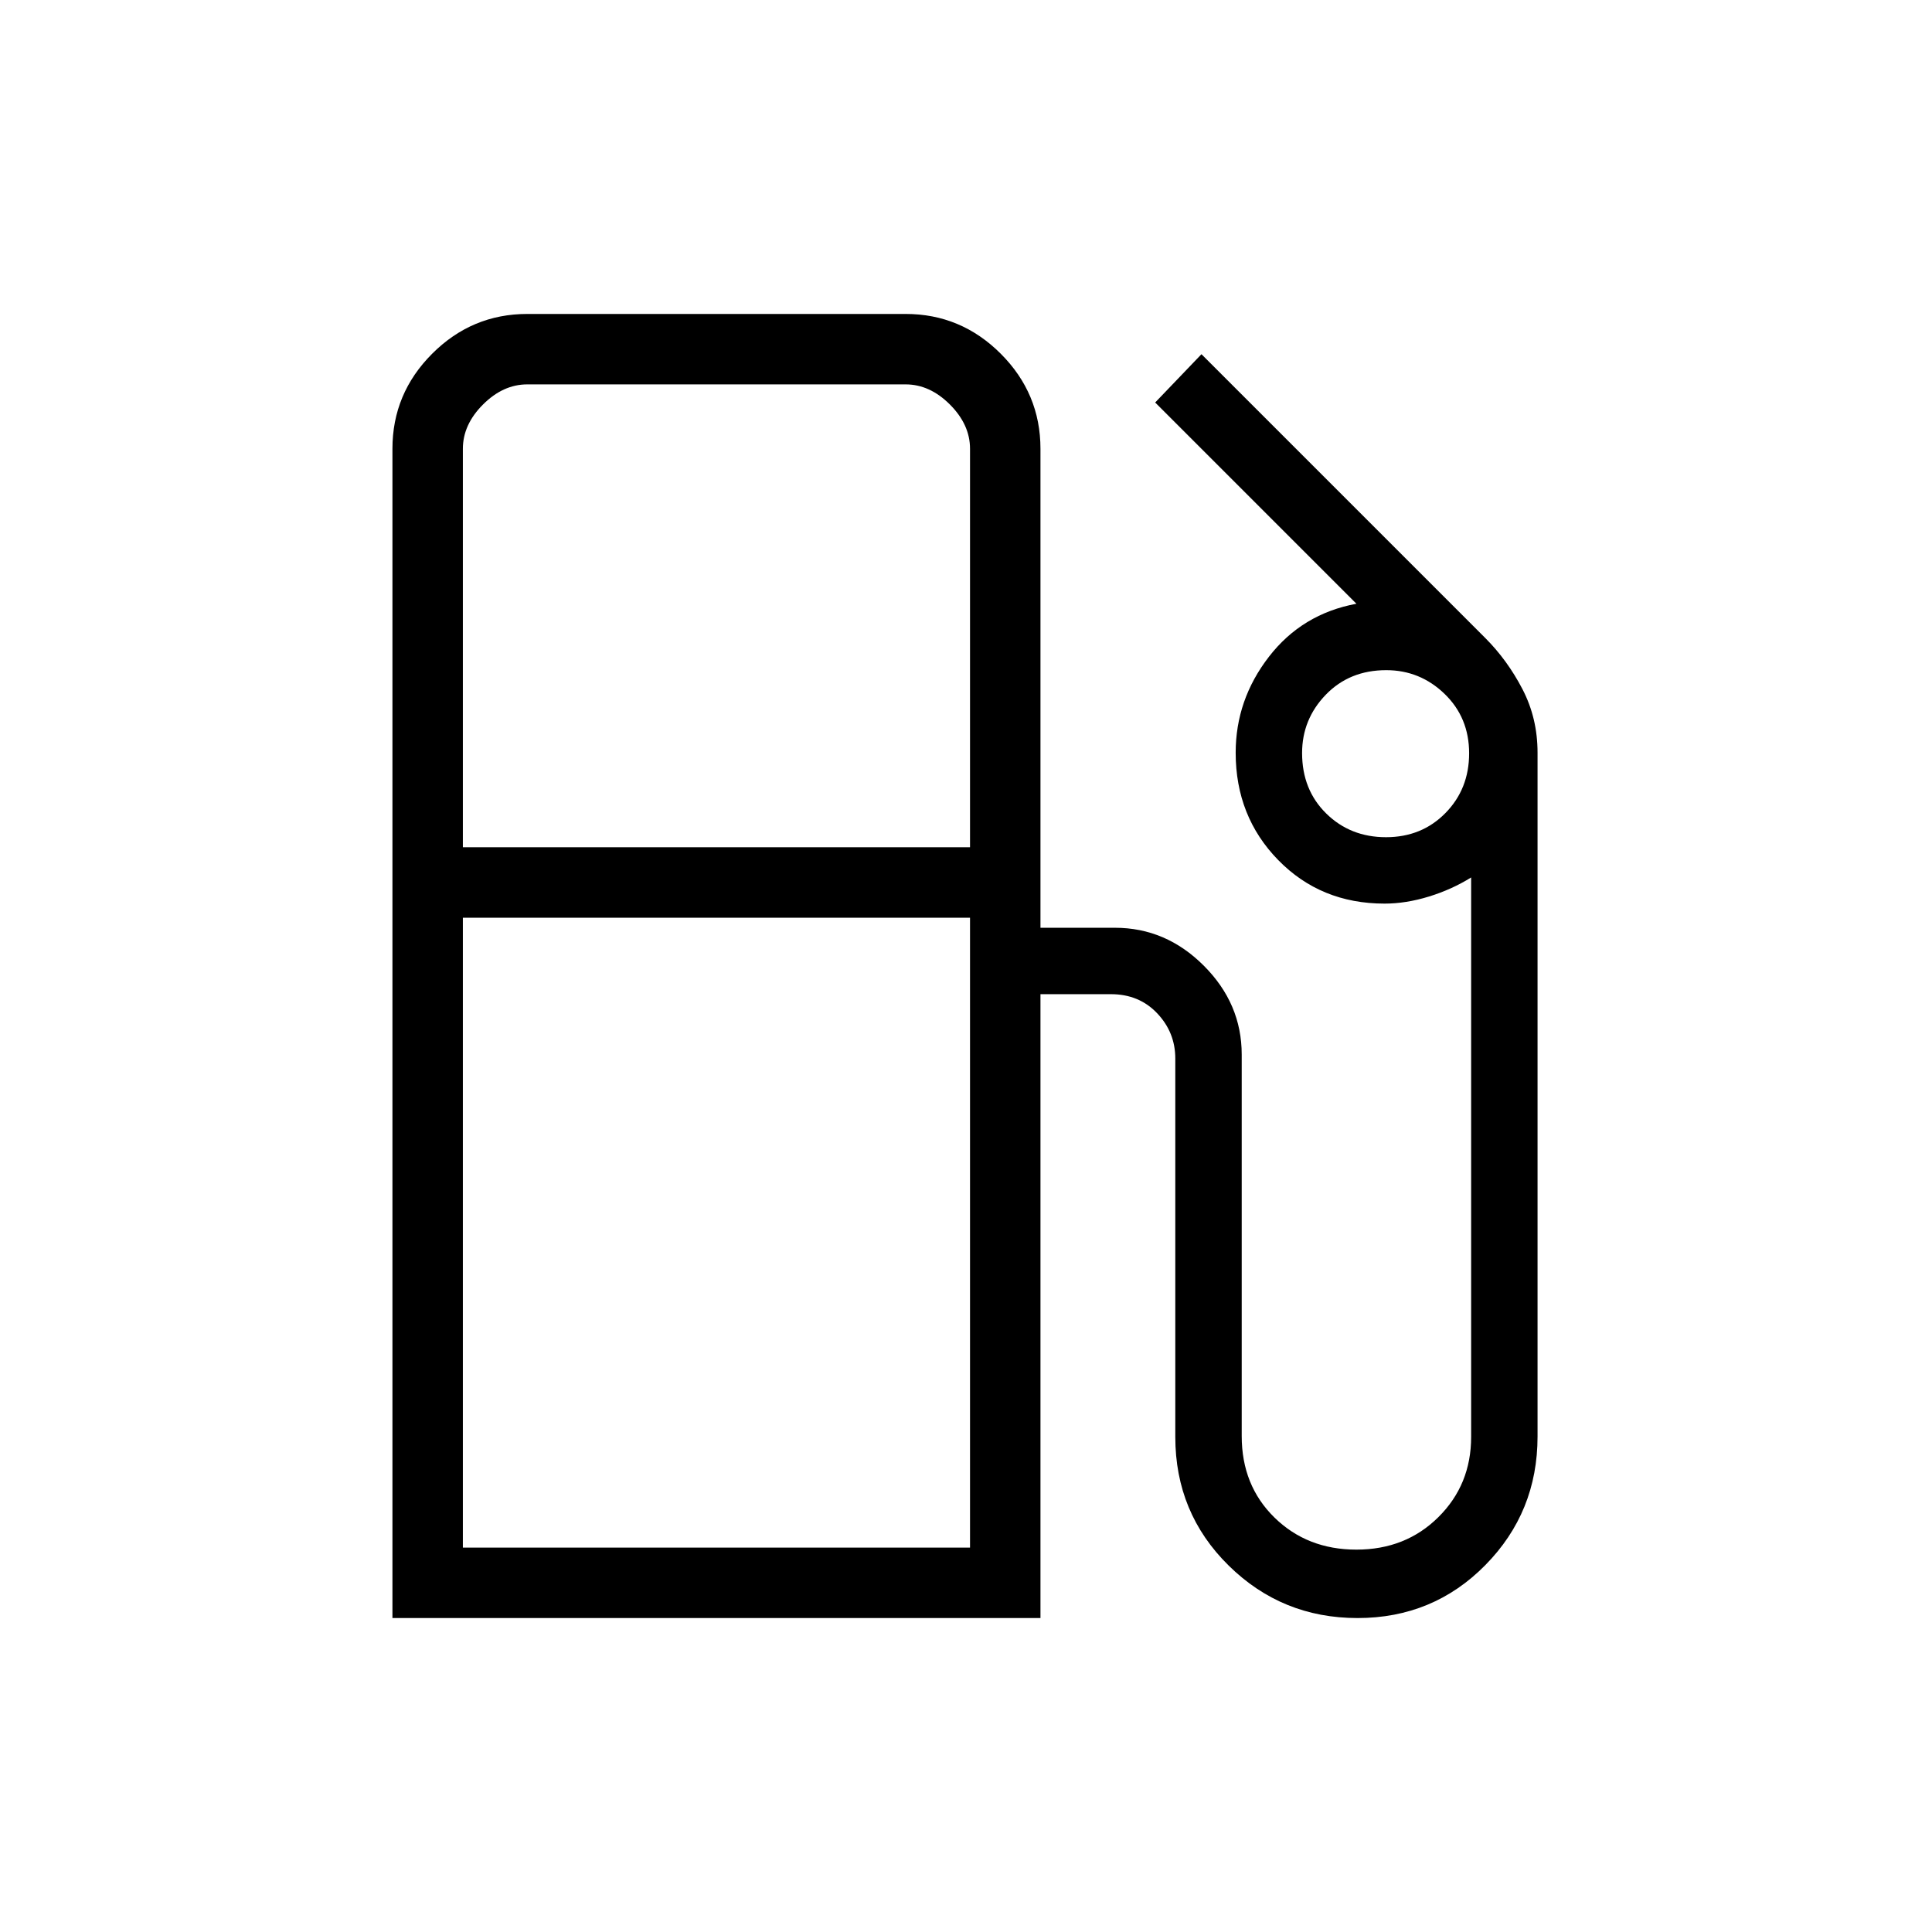 <svg xmlns="http://www.w3.org/2000/svg" height="48" viewBox="0 -960 960 960" width="48"><path d="M195-156v-581q0-27.5 19.75-47.25T262-804h188q27.5 0 47.25 19.75T517-737v238h37q25.33 0 44.16 18.84Q617-461.32 617-436v189.59q0 24.53 16.28 40.47Q649.55-190 674-190t40.72-16.14Q731-222.27 731-246v-278q-9.62 6-21.02 9.5T688-511q-31.72 0-52.86-21.64T614-585.98q0-26.31 16.5-47.66Q647-655 674-660L574-760l23-24 141 141q11 11 18.5 25.43Q764-603.15 764-586v339.8q0 37.56-25.94 63.88Q712.13-156 674.56-156q-37.56 0-64.06-26.1T584-246v-188q0-13-9-22.5t-23-9.5h-35v310H195Zm35-383h252v-198q0-12-10-22t-22-10H262q-12 0-22 10t-10 22v198Zm458.69-5q17.73 0 29.52-11.98T730-585.69q0-17.73-12.19-29.52-12.2-11.79-29-11.79-18.23 0-30.02 12.19-11.79 12.2-11.79 29 0 18.23 11.98 30.02T688.69-544ZM230-191h252v-313H230v313Zm252 0H230h252Z"/></svg>